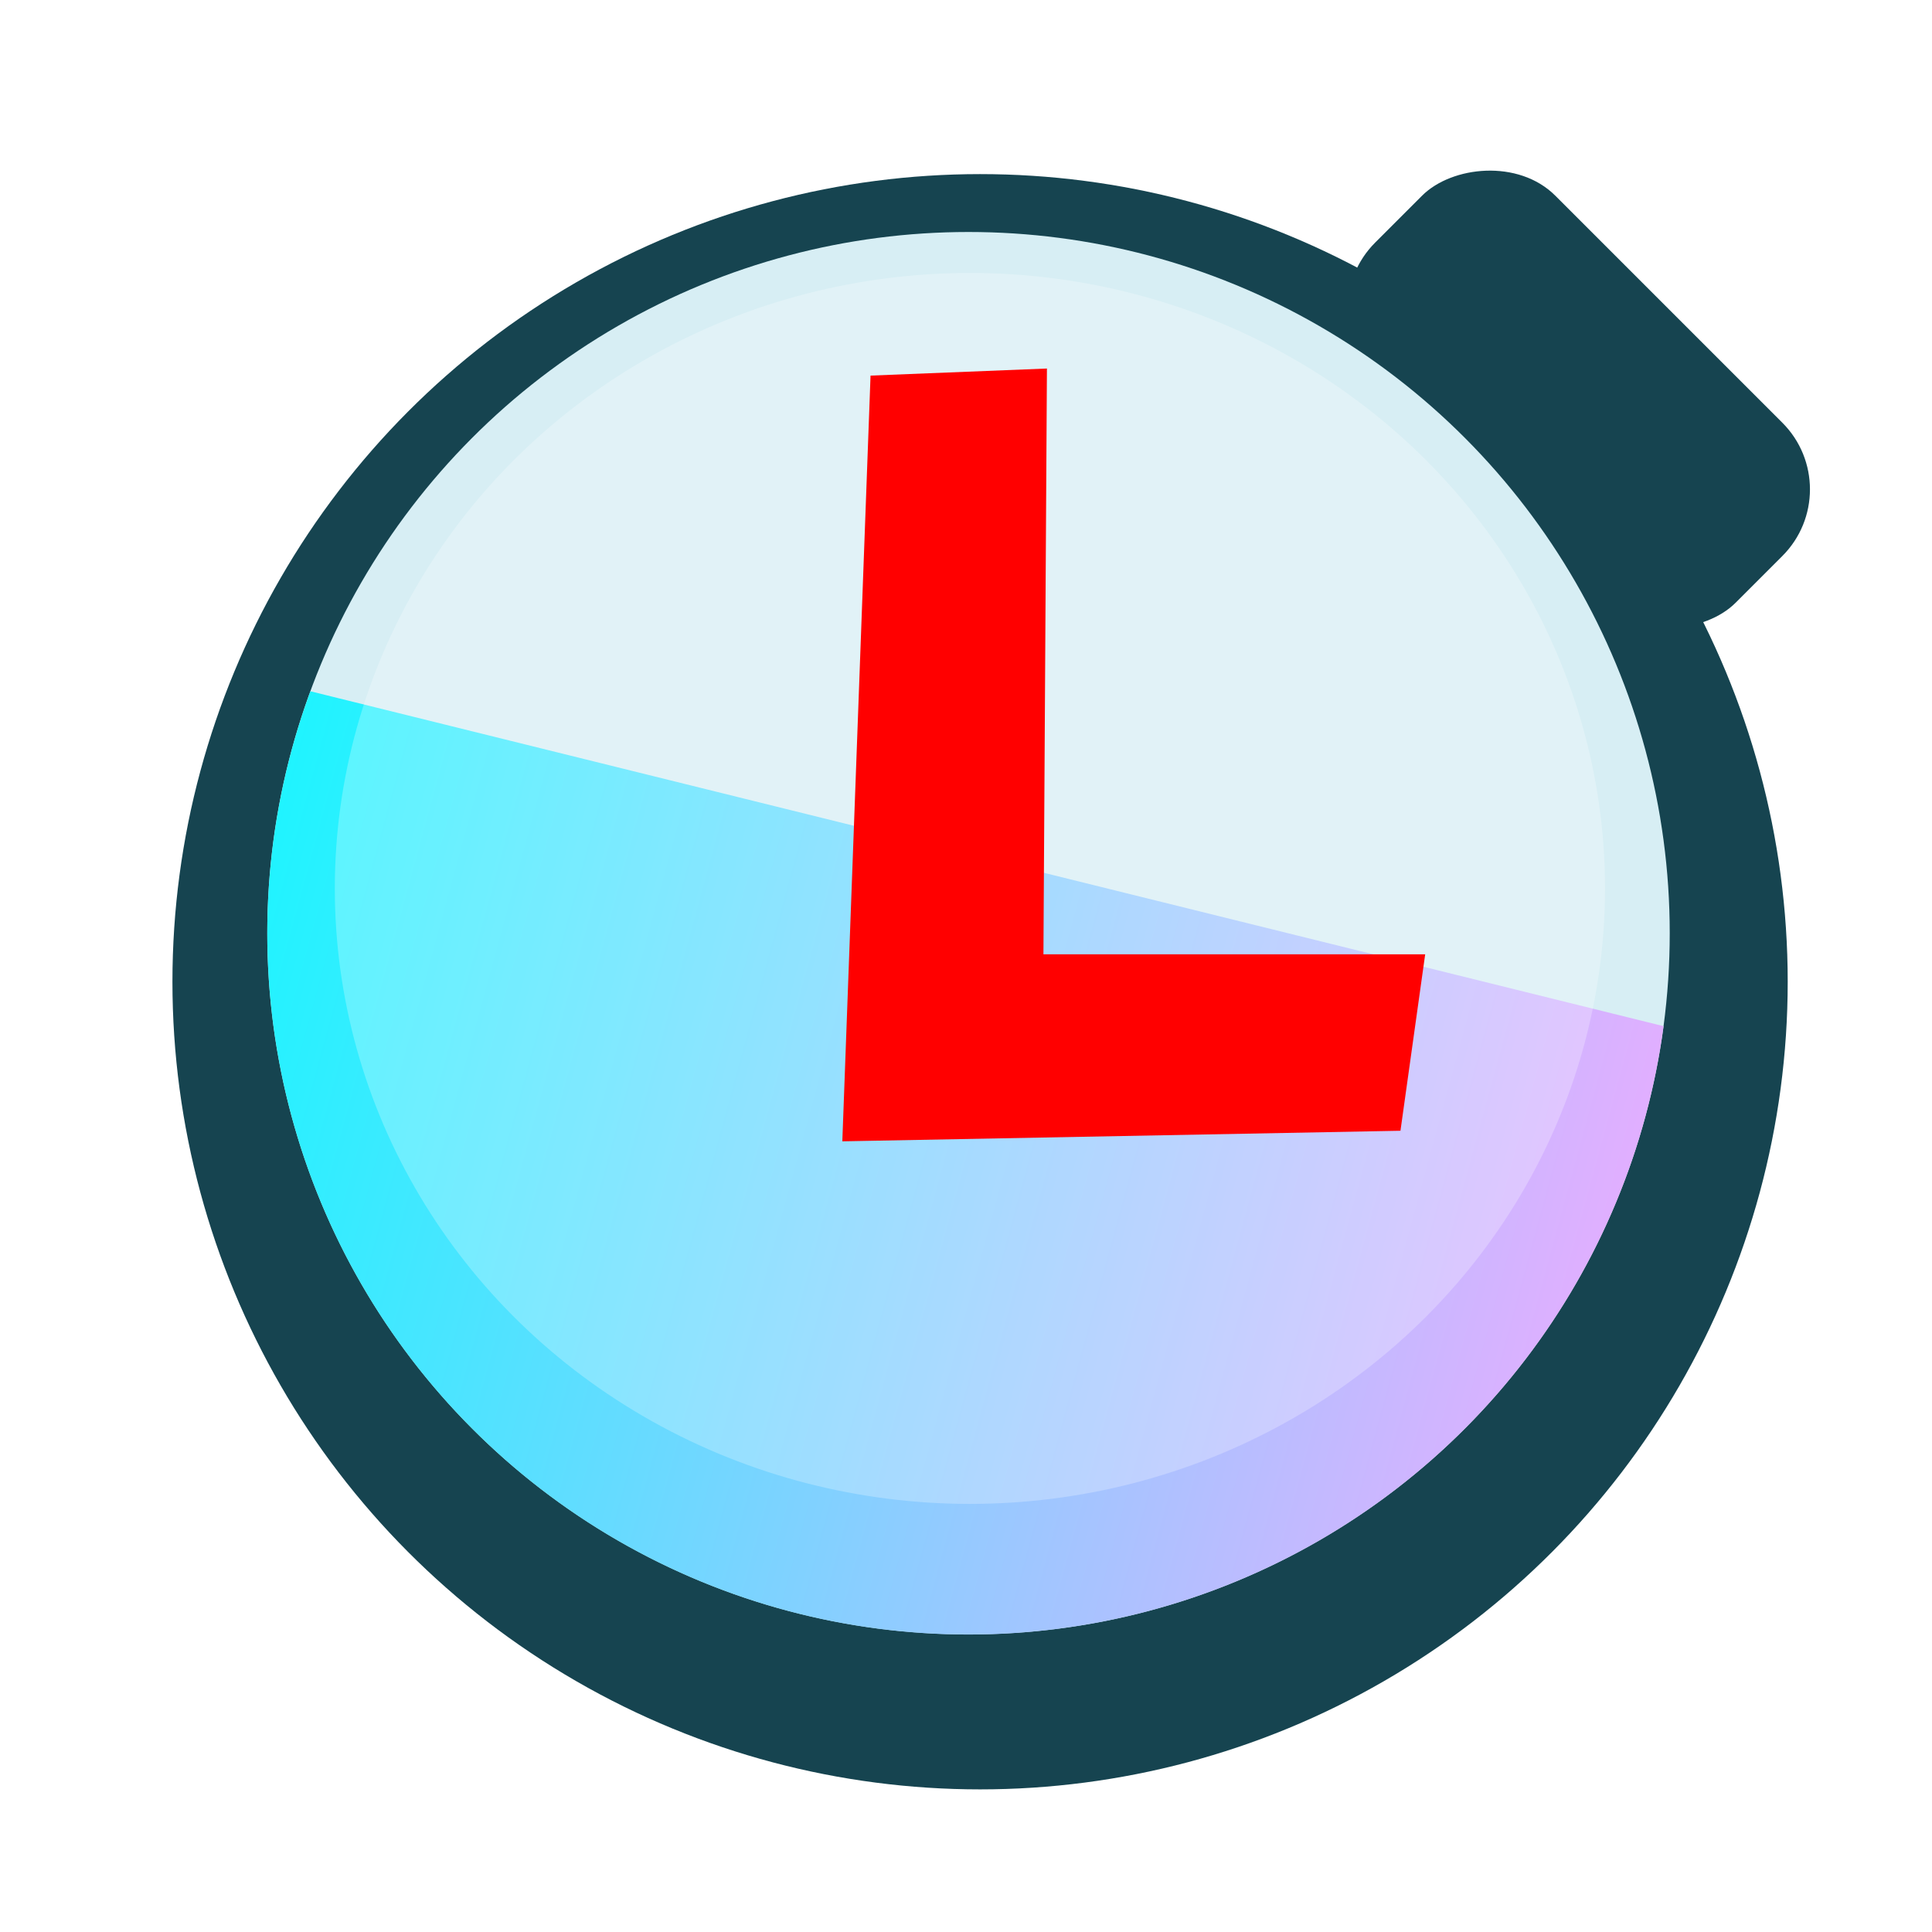<?xml version="1.0" encoding="UTF-8" standalone="no"?>
<!-- Created with Inkscape (http://www.inkscape.org/) -->

<svg
   width="25.4mm"
   height="25.4mm"
   viewBox="0 0 25.4 25.4"
   version="1.1"
   id="svg1"
   xmlns:xlink="http://www.w3.org/1999/xlink"
   xmlns="http://www.w3.org/2000/svg"
   xmlns:svg="http://www.w3.org/2000/svg">
  <defs
     id="defs1">
    <linearGradient
       id="linearGradient7">
      <stop
         style="stop-color:#eeaaff;stop-opacity:1"
         offset="0"
         id="stop8" />
      <stop
         style="stop-color:#00ffff;stop-opacity:1"
         offset="1"
         id="stop7" />
    </linearGradient>
    <linearGradient
       xlink:href="#linearGradient7"
       id="linearGradient8"
       x1="57.32"
       y1="71.81"
       x2="76.657"
       y2="77.083"
       gradientUnits="userSpaceOnUse"
       gradientTransform="matrix(-1.132,0,0,-1.132,143.832,113.415)" />
    <filter
       style="color-interpolation-filters:sRGB"
       id="filter9"
       x="-0.071"
       y="-0.071"
       width="1.143"
       height="1.143">
      <feGaussianBlur
         stdDeviation="0.439"
         id="feGaussianBlur9" />
    </filter>
  </defs>
  <g
     id="layer1"
     transform="translate(-55.933,-17.685)">
    <rect
       style="opacity:1;fill:#164450;fill-opacity:1;stroke-width:0.132;stroke-linecap:round;stroke-linejoin:round;paint-order:stroke fill markers"
       id="rect9"
       width="6.7"
       height="3.35"
       x="-73.805"
       y="-39.691"
       ry="1.239"
       transform="matrix(-0.707,-0.707,-0.707,0.707,0,0)" />
    <circle
       style="opacity:1;fill:#164450;stroke-width:0.132;stroke-linecap:round;stroke-linejoin:round;paint-order:stroke fill markers"
       id="path6"
       cx="68.818"
       cy="30.592"
       r="10.618" />
    <circle
       style="opacity:1;fill:#d7eef4;stroke-width:0.132;stroke-linecap:round;stroke-linejoin:round;paint-order:stroke fill markers"
       id="circle6"
       cx="68.666"
       cy="29.954"
       r="9.219" />
    <path
       id="path8"
       style="opacity:1;fill:url(#linearGradient8);fill-opacity:1;stroke-width:0.132;stroke-linecap:round;stroke-linejoin:round;paint-order:stroke fill markers"
       d="m 60.014,26.773 a 9.219,9.219 0 0 0 -0.567,3.182 9.219,9.219 0 0 0 9.219,9.219 9.219,9.219 0 0 0 9.138,-7.998 z" />
    <circle
       style="opacity:0.5;fill:#ffffff;stroke-width:0.119;stroke-linecap:round;stroke-linejoin:round;paint-order:stroke fill markers;filter:url(#filter9)"
       id="circle9"
       cx="68.519"
       cy="73.364"
       r="7.376"
       transform="matrix(1.132,0,0,1.097,-8.879,-51.115)" />
    <path
       style="opacity:1;fill:#ff0000;stroke-width:0.132;stroke-linecap:round;stroke-linejoin:round;paint-order:stroke fill markers"
       d="m 67.378,22.623 -0.371,10.067 7.338,-0.139 0.325,-2.32 h -5.019 l 0.046,-7.701 z"
       id="path9" />
  </g>
</svg>

